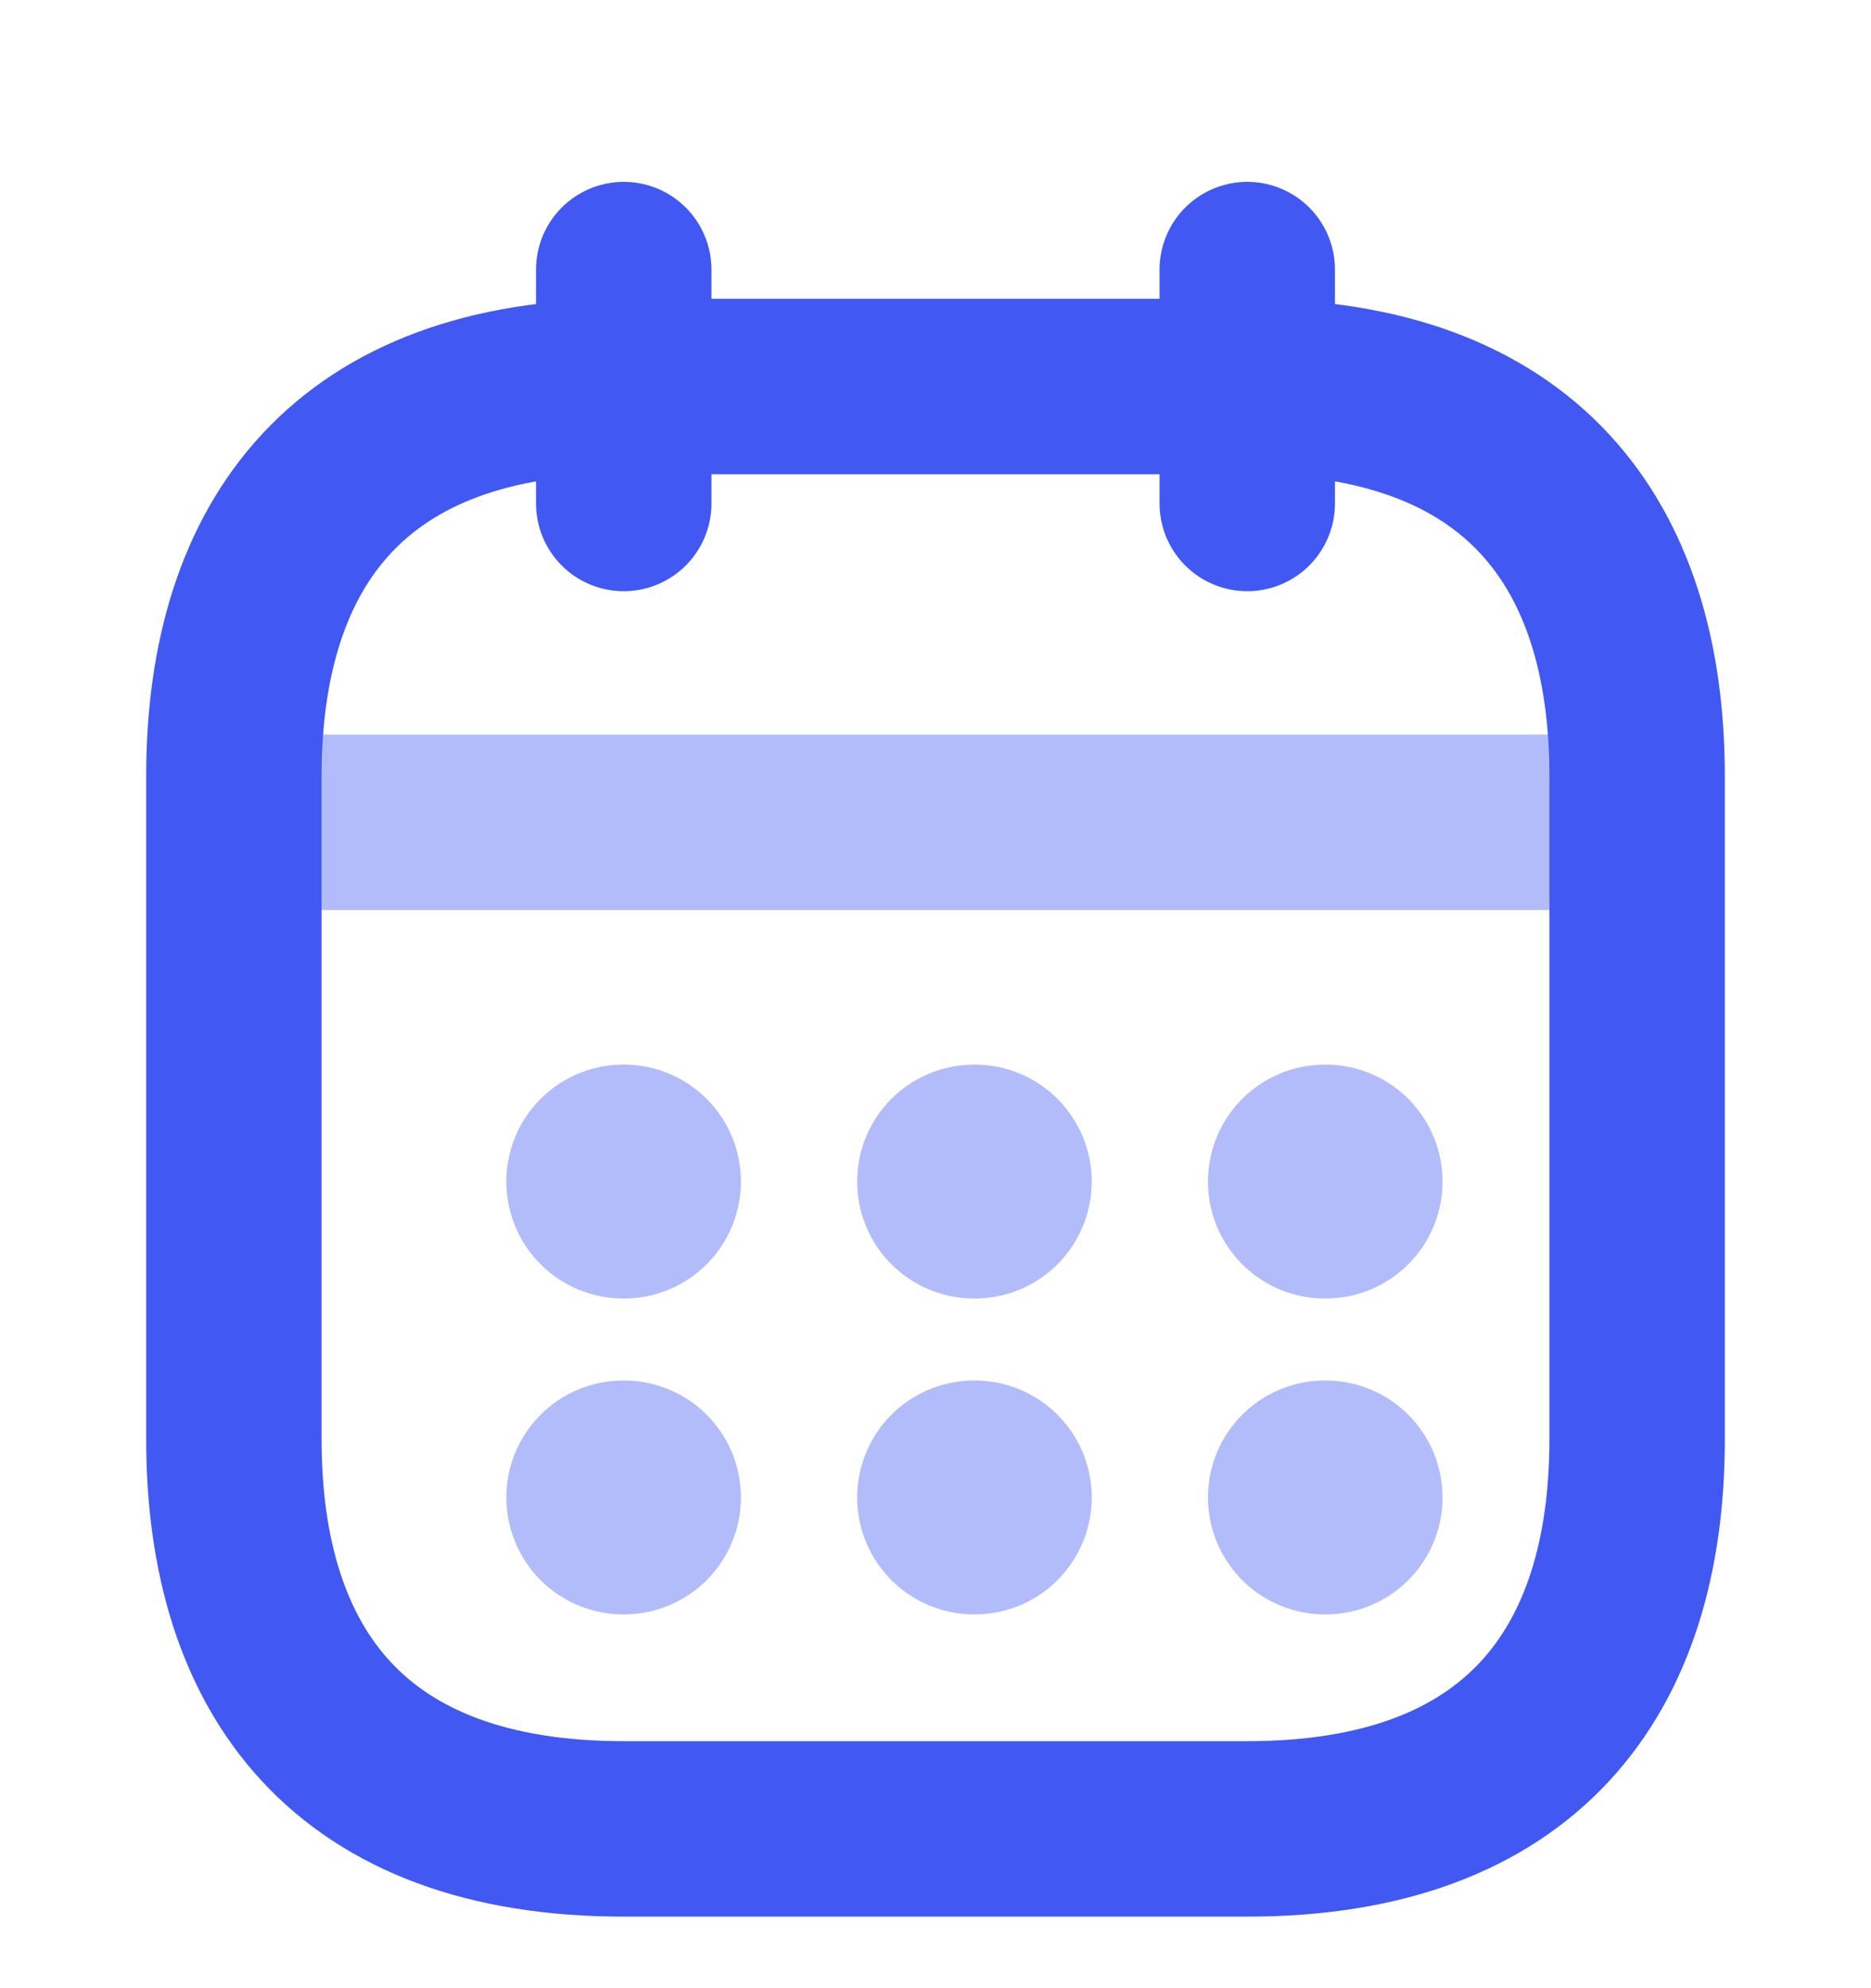<svg width="16" height="17" viewBox="0 0 16 17" fill="none" xmlns="http://www.w3.org/2000/svg">
<g id="vuesax/twotone/calendar">
<g id="calendar">
<path id="Vector" d="M5.334 2.305V4.305" stroke="#4158F2" stroke-width="1.5" stroke-miterlimit="10" stroke-linecap="round" stroke-linejoin="round"/>
<path id="Vector_2" d="M10.666 2.305V4.305" stroke="#4158F2" stroke-width="1.5" stroke-miterlimit="10" stroke-linecap="round" stroke-linejoin="round"/>
<path id="Vector_3" opacity="0.4" d="M2.334 7.031H13.667" stroke="#4158F2" stroke-width="1.5" stroke-miterlimit="10" stroke-linecap="round" stroke-linejoin="round"/>
<path id="Vector_4" d="M14 6.638V12.305C14 14.305 13 15.638 10.667 15.638H5.333C3 15.638 2 14.305 2 12.305V6.638C2 4.638 3 3.305 5.333 3.305H10.667C13 3.305 14 4.638 14 6.638Z" stroke="#4158F2" stroke-width="1.5" stroke-miterlimit="10" stroke-linecap="round" stroke-linejoin="round"/>
<path id="Vector_5" opacity="0.4" d="M11.33 10.103H11.336" stroke="#4158F2" stroke-width="2" stroke-linecap="round" stroke-linejoin="round"/>
<path id="Vector_6" opacity="0.4" d="M11.33 12.804H11.336" stroke="#4158F2" stroke-width="2" stroke-linecap="round" stroke-linejoin="round"/>
<path id="Vector_7" opacity="0.4" d="M8.33 10.103H8.336" stroke="#4158F2" stroke-width="2" stroke-linecap="round" stroke-linejoin="round"/>
<path id="Vector_8" opacity="0.4" d="M8.33 12.804H8.336" stroke="#4158F2" stroke-width="2" stroke-linecap="round" stroke-linejoin="round"/>
<path id="Vector_9" opacity="0.4" d="M5.33 10.103H5.336" stroke="#4158F2" stroke-width="2" stroke-linecap="round" stroke-linejoin="round"/>
<path id="Vector_10" opacity="0.4" d="M5.33 12.804H5.336" stroke="#4158F2" stroke-width="2" stroke-linecap="round" stroke-linejoin="round"/>
</g>
</g>
</svg>
